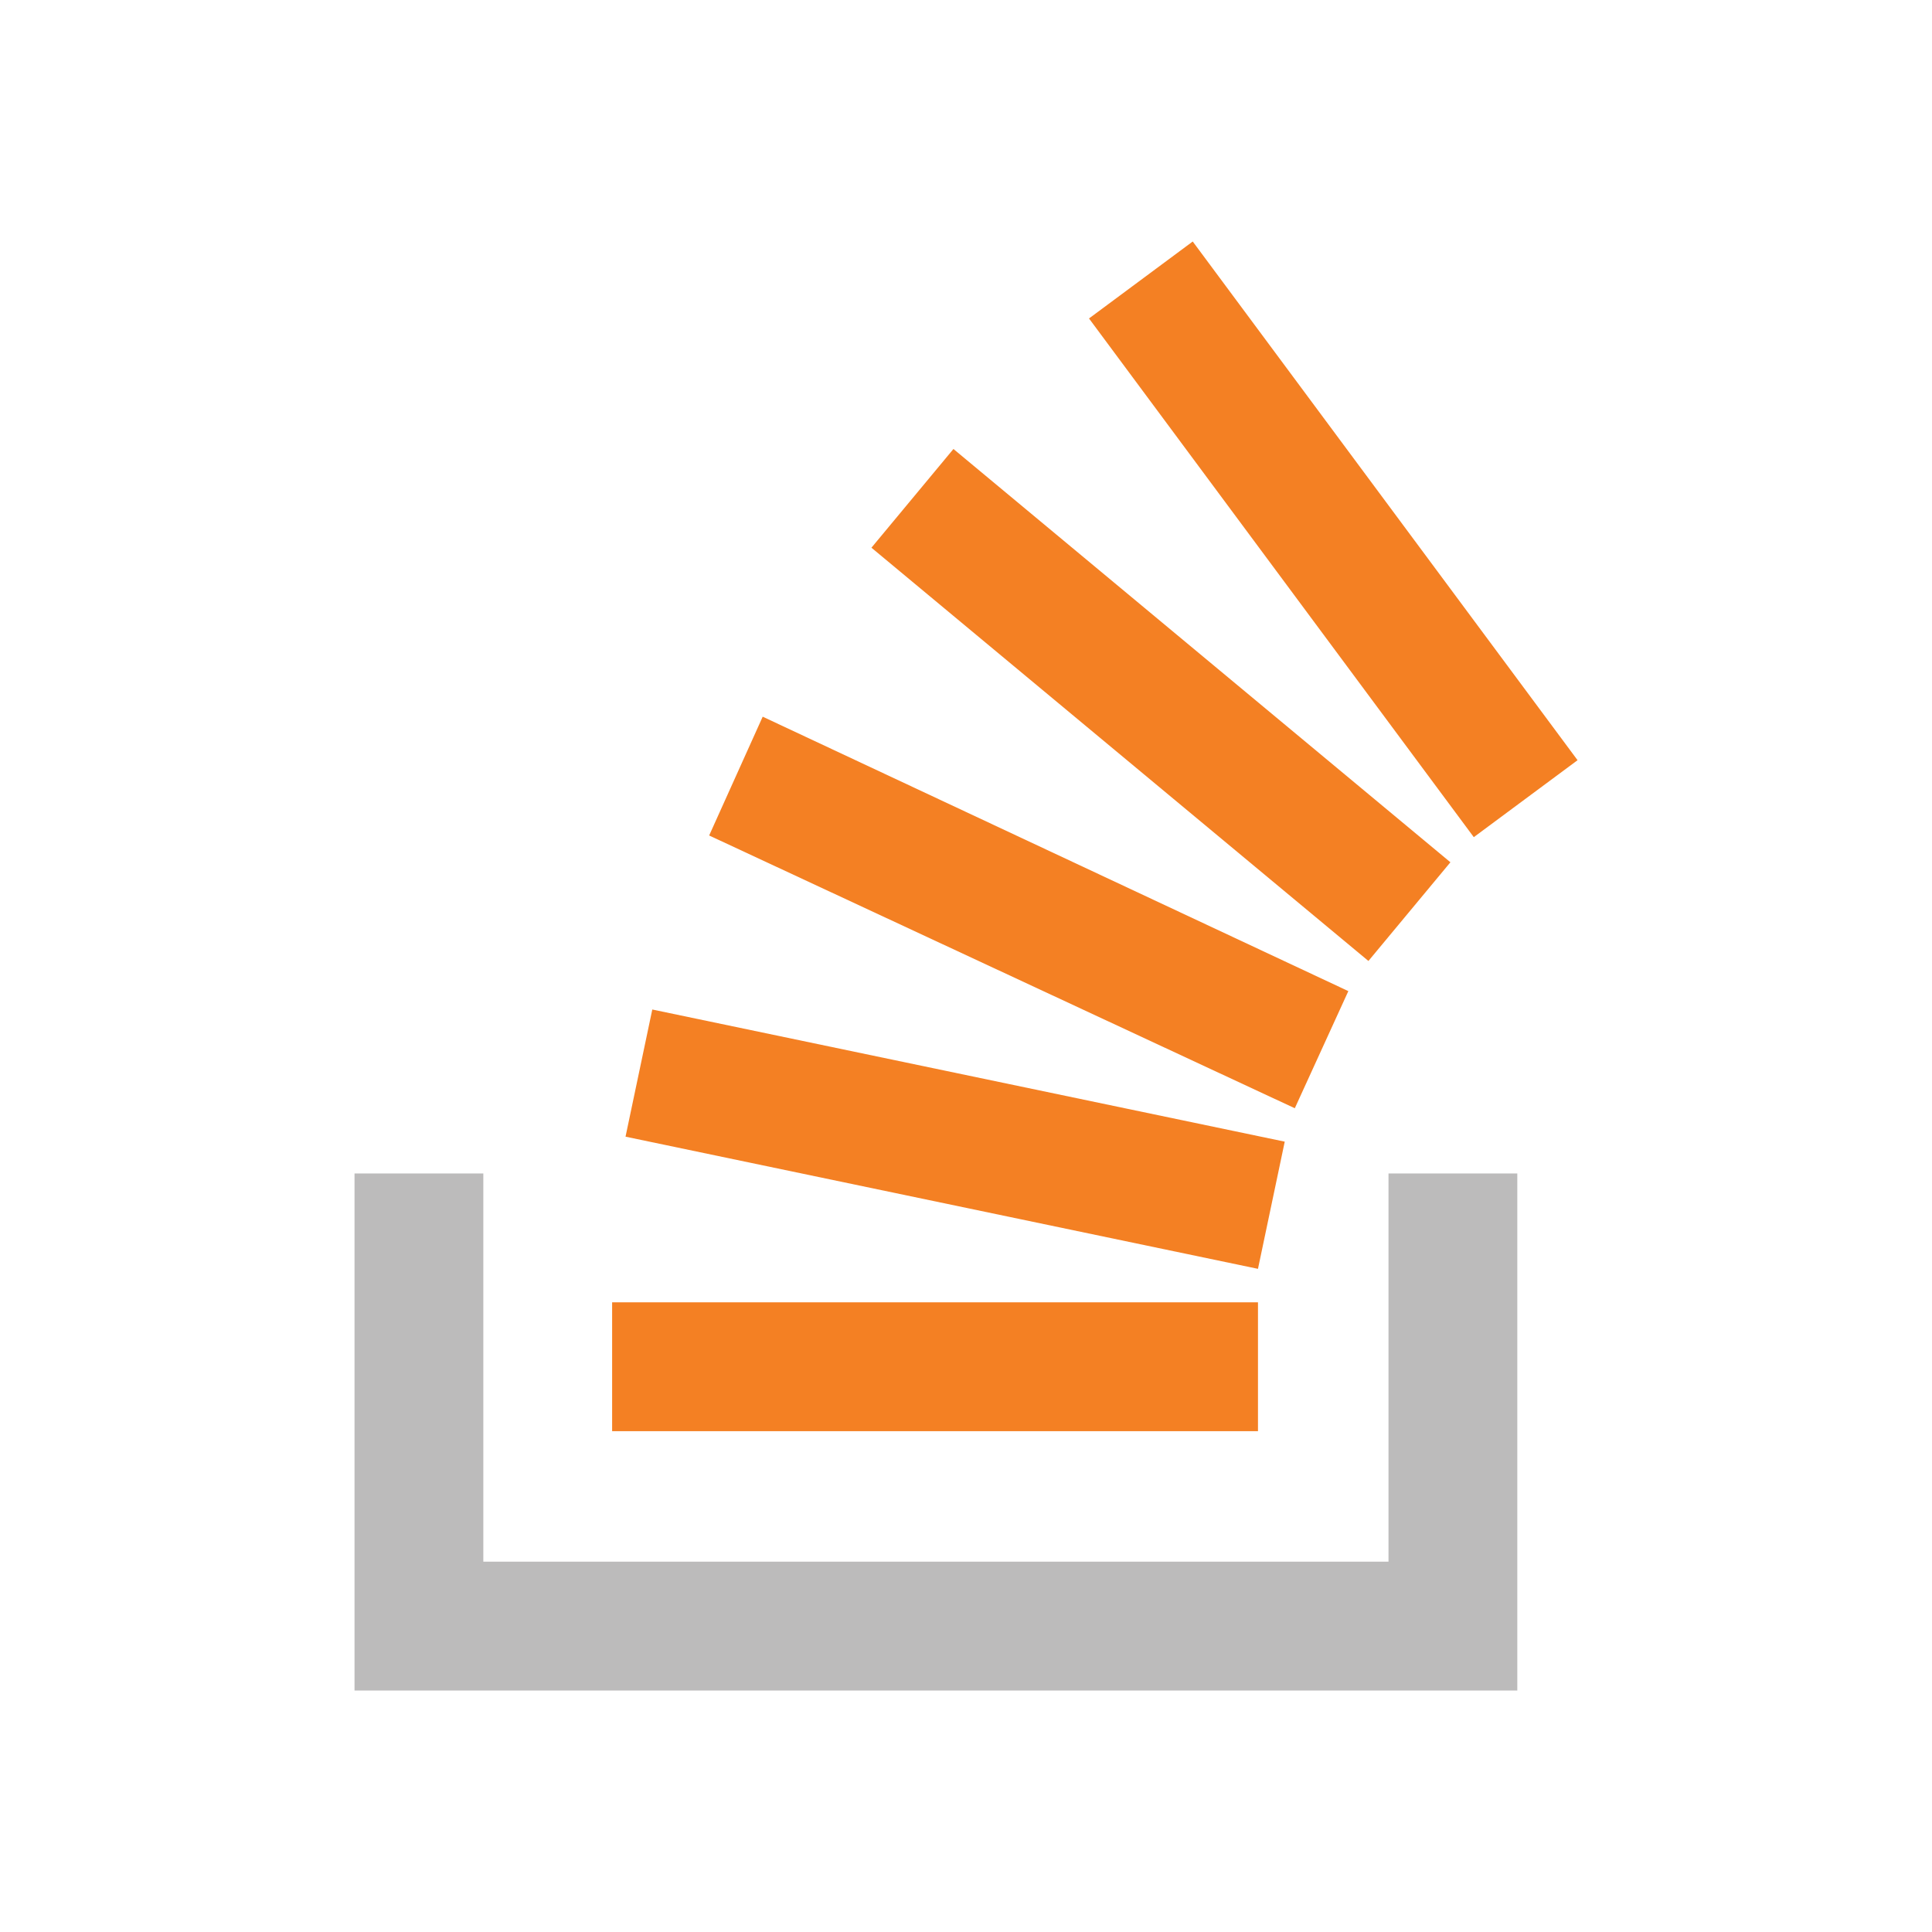 <svg xmlns="http://www.w3.org/2000/svg" fill="none" aria-hidden="true" viewBox="0 0 48 48"><path fill="#BCBBBB" d="M34.497 38.8v-9.645h3.2V42H8.808V29.155h3.2v9.644h22.49Z"/><path fill="#F48023" d="m15.54 28.24 15.714 3.284.665-3.16-15.713-3.283-.665 3.16Zm2.08-7.482 14.549 6.776 1.33-2.91-14.55-6.818-1.33 2.951Zm4.031-7.15 12.347 10.267 2.037-2.452-12.347-10.268-2.037 2.452ZM29.633 6l-2.577 1.912 9.56 12.887 2.578-1.912L29.633 6ZM15.208 35.557h16.046v-3.201H15.208v3.2Z"/></svg>